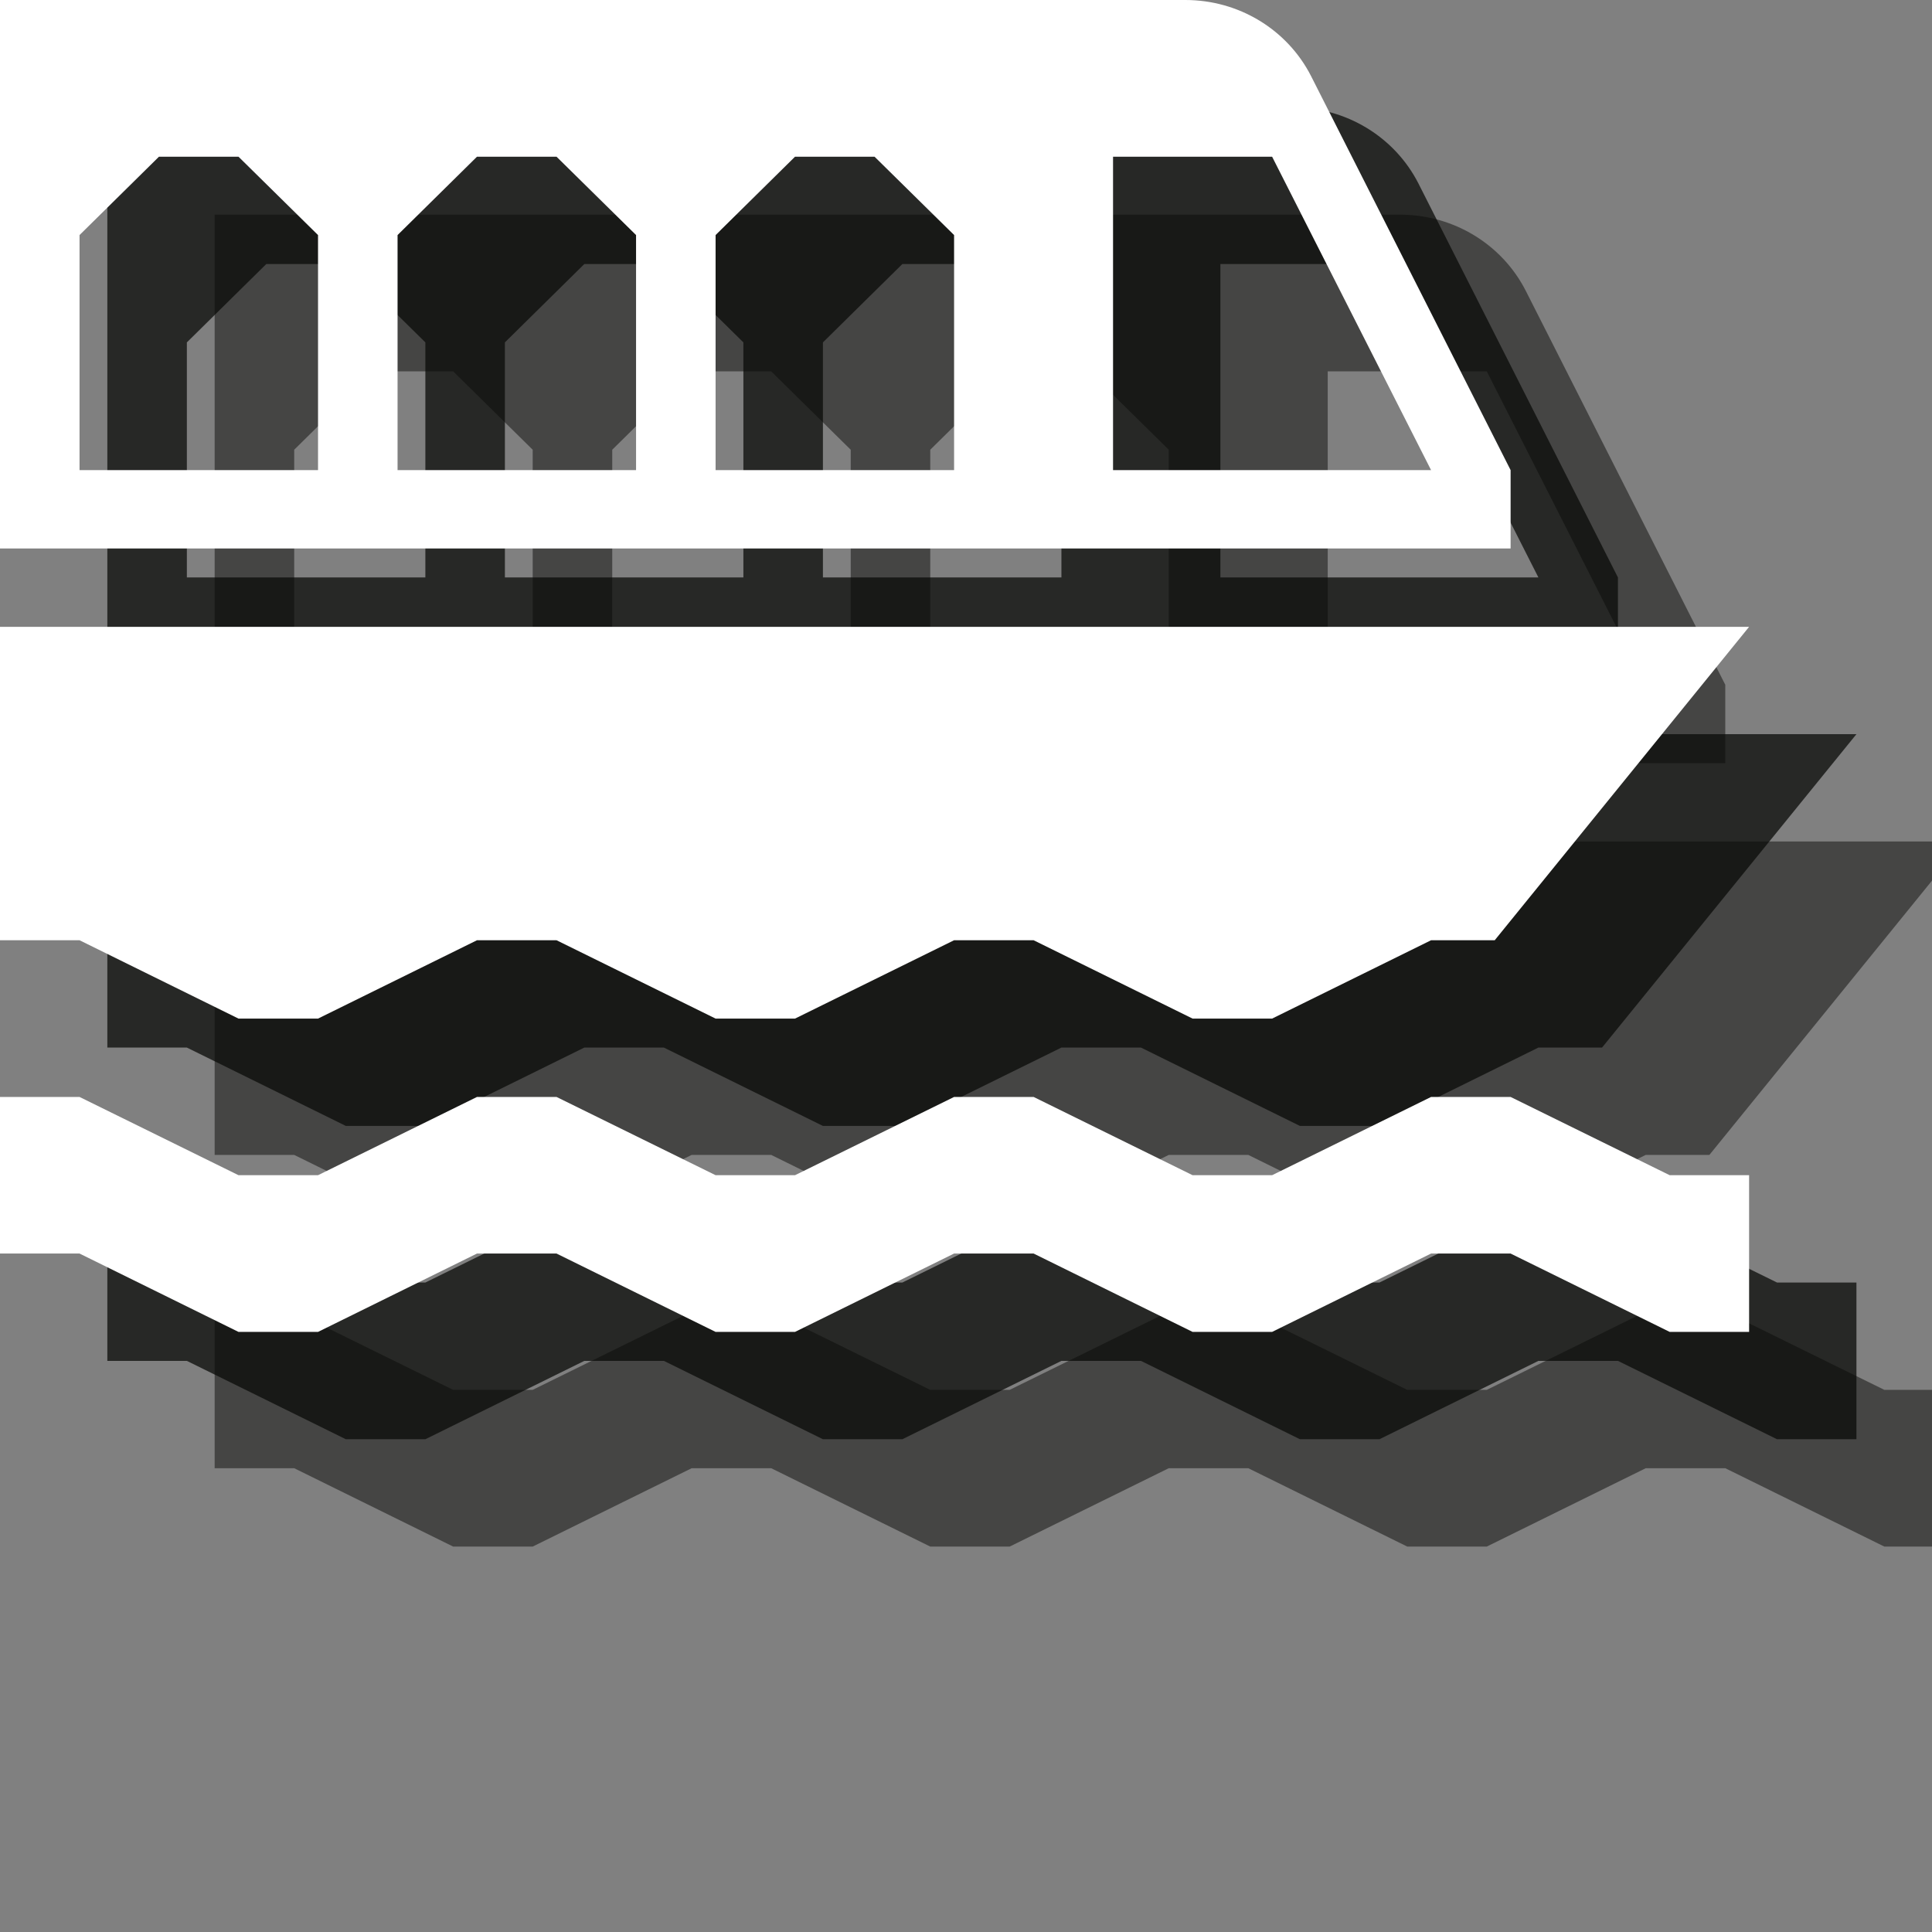 <?xml version="1.0" encoding="UTF-8" standalone="no"?>
<svg width="18px" height="18px" viewBox="0 0 18 18" version="1.1" xmlns="http://www.w3.org/2000/svg" xmlns:xlink="http://www.w3.org/1999/xlink" xmlns:sketch="http://www.bohemiancoding.com/sketch/ns">
    <rect x="0" y="0" width="18" height="18" fill="#808080" stroke="none"/>
    <!-- Generator: Sketch 3.2.2 (9983) - http://www.bohemiancoding.com/sketch -->
    <title>boat-tour-white-18</title>
    <desc>Created with Sketch.</desc>
    <defs></defs>
    <g id="Page-1" stroke="none" stroke-width="1" fill="none" fill-rule="evenodd" sketch:type="MSPage">
        <path d="M12.37,6.38 L12.37,3.46 L13.852,3.46 L15.333,6.38 L12.37,6.38 L12.37,6.38 Z M10.889,6.38 L8.667,6.38 L8.667,4.19 L9.407,3.46 L10.148,3.46 L10.889,4.19 L10.889,6.38 L10.889,6.38 Z M7.926,6.38 L5.704,6.38 L5.704,4.19 L6.444,3.46 L7.185,3.46 L7.926,4.19 L7.926,6.38 L7.926,6.38 Z M4.963,6.38 L2.741,6.38 L2.741,4.19 L3.481,3.46 L4.222,3.46 L4.963,4.19 L4.963,6.38 L4.963,6.38 Z M13.044,2 L2,2 L2,7.11 L16.074,7.11 L16.074,6.38 L14.215,2.709 C13.993,2.274 13.541,2 13.044,2 L13.044,2 Z" id="Fill-94" opacity="0.5" fill="#0A0B09" sketch:type="MSShapeGroup"></path>
        <path d="M4.222,11.49 L4.963,11.49 L6.444,10.76 L7.185,10.76 L8.667,11.49 L9.407,11.49 L10.889,10.76 L11.63,10.76 L13.111,11.49 L13.852,11.49 L15.333,10.76 L15.926,10.76 L18.296,7.84 L2,7.84 L2,10.76 L2.741,10.76 L4.222,11.49" id="Fill-95" opacity="0.5" fill="#0A0B09" sketch:type="MSShapeGroup"></path>
        <path d="M2,12.22 L2.741,12.22 L4.222,12.949 L4.963,12.949 L6.444,12.22 L7.185,12.22 L8.667,12.949 L9.407,12.949 L10.889,12.22 L11.63,12.22 L13.111,12.949 L13.852,12.949 L15.333,12.22 L16.074,12.22 L17.556,12.949 L18.296,12.949 L18.296,14.409 L17.556,14.409 L16.074,13.679 L15.333,13.679 L13.852,14.409 L13.111,14.409 L11.63,13.679 L10.889,13.679 L9.407,14.409 L8.667,14.409 L7.185,13.679 L6.444,13.679 L4.963,14.409 L4.222,14.409 L2.741,13.679 L2,13.679 L2,12.22" id="Fill-96" opacity="0.5" fill="#0A0B09" sketch:type="MSShapeGroup"></path>
        <path d="M11.37,5.38 L11.37,2.46 L12.852,2.46 L14.333,5.38 L11.37,5.38 L11.37,5.38 Z M9.889,5.38 L7.667,5.38 L7.667,3.19 L8.407,2.46 L9.148,2.46 L9.889,3.19 L9.889,5.38 L9.889,5.38 Z M6.926,5.38 L4.704,5.38 L4.704,3.19 L5.444,2.46 L6.185,2.46 L6.926,3.19 L6.926,5.38 L6.926,5.38 Z M3.963,5.38 L1.741,5.38 L1.741,3.19 L2.481,2.46 L3.222,2.46 L3.963,3.19 L3.963,5.38 L3.963,5.38 Z M12.044,1 L1,1 L1,6.11 L15.074,6.11 L15.074,5.38 L13.215,1.709 C12.993,1.274 12.541,1 12.044,1 L12.044,1 Z" id="Fill-94" opacity="0.75" fill="#0A0B09" sketch:type="MSShapeGroup"></path>
        <path d="M3.222,10.49 L3.963,10.49 L5.444,9.76 L6.185,9.76 L7.667,10.49 L8.407,10.49 L9.889,9.76 L10.63,9.76 L12.111,10.49 L12.852,10.49 L14.333,9.76 L14.926,9.76 L17.296,6.84 L1,6.84 L1,9.76 L1.741,9.76 L3.222,10.49" id="Fill-95" opacity="0.75" fill="#0A0B09" sketch:type="MSShapeGroup"></path>
        <path d="M1,11.22 L1.741,11.22 L3.222,11.949 L3.963,11.949 L5.444,11.22 L6.185,11.22 L7.667,11.949 L8.407,11.949 L9.889,11.22 L10.63,11.22 L12.111,11.949 L12.852,11.949 L14.333,11.22 L15.074,11.22 L16.556,11.949 L17.296,11.949 L17.296,13.409 L16.556,13.409 L15.074,12.679 L14.333,12.679 L12.852,13.409 L12.111,13.409 L10.63,12.679 L9.889,12.679 L8.407,13.409 L7.667,13.409 L6.185,12.679 L5.444,12.679 L3.963,13.409 L3.222,13.409 L1.741,12.679 L1,12.679 L1,11.22" id="Fill-96" opacity="0.75" fill="#0A0B09" sketch:type="MSShapeGroup"></path>
        <path d="M10.37,4.38 L10.37,1.46 L11.852,1.46 L13.333,4.38 L10.37,4.38 L10.37,4.38 Z M8.889,4.38 L6.667,4.38 L6.667,2.19 L7.407,1.46 L8.148,1.46 L8.889,2.19 L8.889,4.38 L8.889,4.38 Z M5.926,4.38 L3.704,4.38 L3.704,2.19 L4.444,1.46 L5.185,1.46 L5.926,2.19 L5.926,4.38 L5.926,4.38 Z M2.963,4.38 L0.741,4.38 L0.741,2.19 L1.481,1.46 L2.222,1.46 L2.963,2.19 L2.963,4.38 L2.963,4.38 Z M11.044,0 L0,0 L0,5.11 L14.074,5.11 L14.074,4.38 L12.215,0.709 C11.993,0.274 11.541,0 11.044,0 L11.044,0 Z" id="Fill-94" fill="#FFFFFF" sketch:type="MSShapeGroup"></path>
        <path d="M2.222,9.49 L2.963,9.49 L4.444,8.76 L5.185,8.76 L6.667,9.49 L7.407,9.49 L8.889,8.76 L9.63,8.76 L11.111,9.49 L11.852,9.49 L13.333,8.76 L13.926,8.76 L16.296,5.84 L0,5.84 L0,8.76 L0.741,8.76 L2.222,9.49" id="Fill-95" fill="#FFFFFF" sketch:type="MSShapeGroup"></path>
        <path d="M0,10.22 L0.741,10.22 L2.222,10.949 L2.963,10.949 L4.444,10.22 L5.185,10.22 L6.667,10.949 L7.407,10.949 L8.889,10.22 L9.63,10.22 L11.111,10.949 L11.852,10.949 L13.333,10.22 L14.074,10.22 L15.556,10.949 L16.296,10.949 L16.296,12.409 L15.556,12.409 L14.074,11.679 L13.333,11.679 L11.852,12.409 L11.111,12.409 L9.63,11.679 L8.889,11.679 L7.407,12.409 L6.667,12.409 L5.185,11.679 L4.444,11.679 L2.963,12.409 L2.222,12.409 L0.741,11.679 L0,11.679 L0,10.22" id="Fill-96" fill="#FFFFFF" sketch:type="MSShapeGroup"></path>
    </g>
</svg>